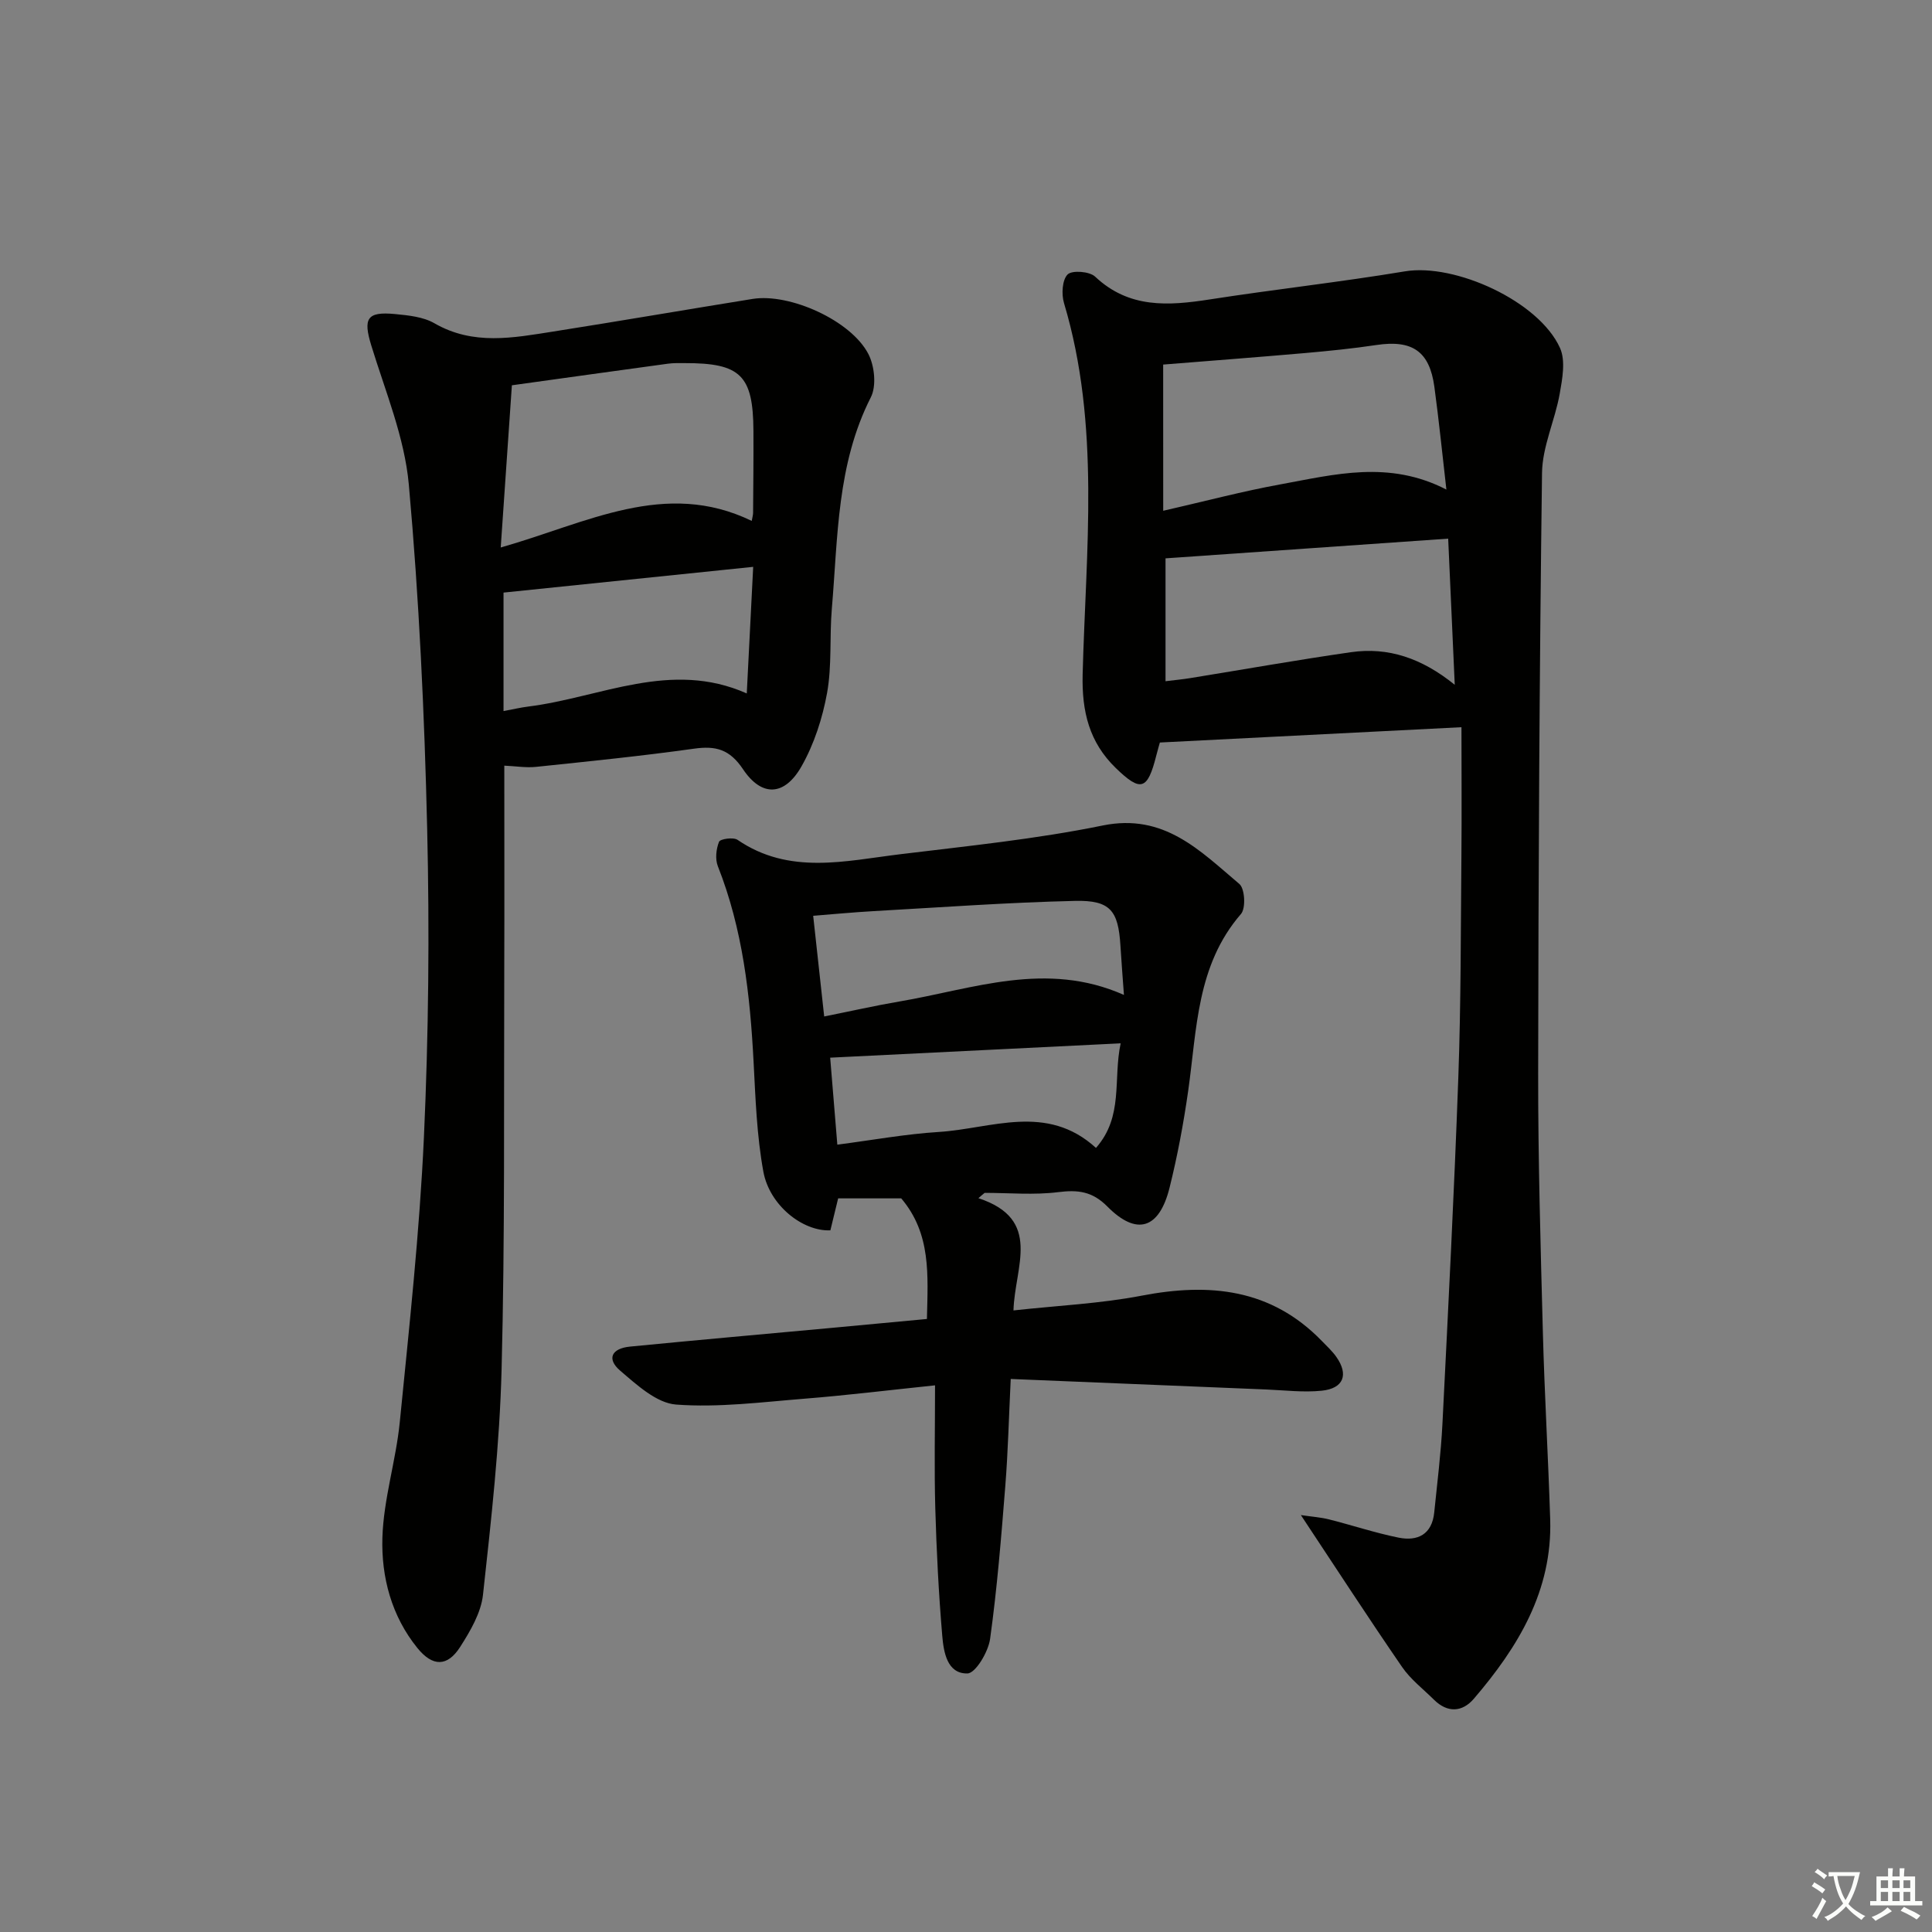 <svg enable-background="new 0 0 400 400" viewBox="0 0 400 400" xmlns="http://www.w3.org/2000/svg"><rect x="0" y="0" width="400" height="400" fill="#808080" stroke="none"/><path d="m377.9 391.2c-.2.3-.4.5-.6.8-.7-.6-1.4-1-2.2-1.5.2-.3.4-.5.5-.8.6.4 1.4.8 2.3 1.5zm-1.8 6.1c-.2-.2-.5-.4-.9-.6.4-.6.8-1.2 1.2-1.9s.7-1.3.9-1.9c.3.3.5.5.8.7-.7 1.3-1.4 2.6-2 3.7zm2.2-9c-.3.3-.5.5-.6.8-.6-.6-1.3-1.1-2-1.5.3-.3.5-.5.6-.7.6.5 1.3.9 2 1.4zm.3.2v-.9h2 4.5c-.3 1.3-.6 2.5-1 3.6s-.9 2.1-1.4 3c.4.5 1 1 1.6 1.4s1.2.8 1.9 1.1c-.3.2-.5.4-.8.8-.4-.3-1-.7-1.6-1.2s-1.2-1.1-1.6-1.6c-.5.6-1.1 1.1-1.7 1.6s-1.4.9-2.1 1.4c-.1-.3-.3-.5-.7-.8.6-.2 1.2-.5 1.9-1s1.4-1.1 2-1.8c-.5-.8-.9-1.6-1.2-2.5s-.6-2-.8-3.2c-.4.1-.7.1-1 .1zm2.5 2.7c.3 1 .7 1.7 1 2.2.3-.5.6-1.1 1-2s.6-1.9.9-3h-3.2-.4c.1.9.3 1.8.7 2.8z" fill="#fbfcfa"/><path d="m396.5 388.5v1.5 3.6h1.5v.9c-.4 0-1 0-1.7 0h-7.9c-.5 0-.9 0-1.2 0v-.9h1.3v-3.5c0-.7 0-1.2 0-1.6h2.4c0-.8 0-1.4 0-1.7h1c0 .3-.1.8-.1 1.7h1.5c0-.8 0-1.4 0-1.7h1c0 .3-.1.9-.1 1.7zm-8.2 9.2c-.2-.3-.5-.5-.8-.8.8-.3 1.4-.6 1.9-.9s1-.7 1.4-1.1c.3.3.6.5.9.8-1.6 1-2.8 1.6-3.4 2zm2.6-6.8v-1.6h-1.5v1.6zm0 2.7v-1.9h-1.5v1.9zm2.4-2.7v-1.6h-1.5v1.6zm0 2.7v-1.9h-1.5v1.9zm.2 2 .7-.8c.4.2.9.5 1.6.8s1.3.7 1.8 1c-.3.3-.5.6-.8.8-.4-.3-1.5-1-3.3-1.8zm2-4.7v-1.6h-1.4v1.6zm0 2.7v-1.9h-1.4v1.9z" fill="#fbfcfa"/><g fill="#010100"><path d="m240.14 153.73c-.05.19-.43 1.45-.75 2.72-1.8 7.14-3.2 7.59-8.38 2.56-5.49-5.32-7.05-11.67-6.86-19.39.66-25.69 3.72-51.55-3.86-76.87-.55-1.83-.38-4.8.75-5.93.92-.91 4.53-.64 5.69.45 7.04 6.64 15.19 6.05 23.76 4.72 13.44-2.09 26.98-3.58 40.39-5.81 10.34-1.72 27.72 6.16 32.1 15.86 1.19 2.64.49 6.38-.06 9.49-.98 5.51-3.59 10.91-3.66 16.38-.54 41.45-.75 82.91-.8 124.37-.02 17.8.5 35.61.97 53.41.34 12.96 1.11 25.9 1.52 38.86.47 14.78-6.64 26.46-15.8 37.15-2.39 2.79-5.45 2.99-8.26.21-2.24-2.22-4.84-4.21-6.6-6.77-6.95-10.1-13.62-20.39-20.96-31.46 2.28.34 4.08.45 5.81.89 4.82 1.21 9.56 2.8 14.42 3.78 3.96.8 6.92-.68 7.38-5.2.62-6.11 1.39-12.22 1.7-18.35 1.2-23.91 2.43-47.82 3.29-71.74.55-15.3.5-30.62.64-45.93.08-8.78.01-17.56.01-26.57-21.38 1.09-41.5 2.11-62.44 3.17zm.69-47.98c8.79-2.01 16.48-4.05 24.28-5.47 11.18-2.04 22.45-5.06 34.35 1.08-.87-7.56-1.56-14.44-2.49-21.28-1-7.36-4.58-9.76-12-8.65-4.91.74-9.86 1.23-14.81 1.67-9.86.86-19.73 1.61-29.34 2.38.01 10.19.01 20.08.01 30.27zm59 5.77c-19.68 1.37-39.1 2.73-58.52 4.08v25.44c1.89-.24 3.49-.38 5.08-.64 11.1-1.8 22.18-3.77 33.31-5.37 7.66-1.1 14.63 1.19 21.49 6.75-.5-10.99-.93-20.7-1.36-30.26z"/><path d="m104.41 158.52c0 14.39.04 28.71-.01 43.02-.1 27.33.15 54.66-.55 81.97-.4 15.58-2.15 31.15-3.85 46.66-.41 3.75-2.62 7.51-4.73 10.81-2.65 4.14-5.7 4.11-8.84.24-5.38-6.63-7.5-14.71-7.26-22.85.24-8 2.8-15.91 3.6-23.93 1.95-19.65 4.1-39.32 5-59.03.97-21.27 1.17-42.61.67-63.9-.56-23.76-1.67-47.55-3.8-71.21-.88-9.74-4.85-19.24-7.76-28.74-1.72-5.61-.95-7.1 4.9-6.54 2.78.27 5.85.57 8.18 1.92 8.03 4.63 16.31 3 24.6 1.7 13.76-2.17 27.49-4.53 41.25-6.75 7.67-1.24 20.39 4.45 23.98 11.41 1.28 2.48 1.7 6.6.51 8.95-7.06 13.88-6.81 28.96-8.08 43.8-.49 5.79.04 11.73-.98 17.4-.95 5.24-2.68 10.61-5.3 15.22-3.5 6.16-8.22 6.39-12.1.6-2.78-4.16-5.65-4.9-10.18-4.26-10.85 1.52-21.76 2.62-32.66 3.76-2.09.22-4.24-.15-6.59-.25zm1.57-78.75c-.76 11.02-1.51 21.95-2.31 33.58 17.84-5.05 34.01-14.2 51.97-5.5.13-.75.28-1.23.28-1.71.04-5.66.1-11.32.07-16.97-.06-11.47-2.67-14.02-14.22-13.99-1.16 0-2.34-.04-3.49.12-10.5 1.43-20.99 2.9-32.3 4.47zm49.96 37.59c-17.61 1.82-34.64 3.57-51.69 5.33v24.53c1.91-.35 3.52-.74 5.15-.94 14.96-1.88 29.5-9.7 45.21-2.71.46-8.99.89-17.55 1.33-26.21z"/><path d="m202.57 248.07c13.34 4.39 7.51 14.19 7.26 23.24 9.19-1.01 17.97-1.41 26.51-3.05 14.07-2.71 26.81-1.47 37.32 9.36 1.04 1.07 2.17 2.11 3.02 3.32 2.58 3.67 1.5 6.53-3.03 6.99-3.77.39-7.63-.09-11.45-.25-17.43-.71-34.86-1.43-52.94-2.18-.39 7.99-.56 15.07-1.12 22.12-.84 10.58-1.69 21.18-3.15 31.69-.37 2.69-3.01 7.12-4.69 7.16-4.23.09-4.93-4.45-5.22-7.83-.74-8.78-1.19-17.59-1.44-26.39-.23-8.26-.05-16.53-.05-25.43-9.87 1.03-18.41 2.08-26.97 2.76-8.88.71-17.84 1.88-26.64 1.22-4.05-.3-8.15-4.09-11.59-7.03-2.82-2.42-1.79-4.59 2.04-4.97 13.89-1.36 27.8-2.59 41.7-3.87 6.55-.61 13.1-1.23 19.78-1.85.2-9.1.91-17.62-5.32-24.97-3.85 0-8.31 0-13.06 0-.57 2.32-1.1 4.5-1.61 6.62-5.7.25-12.58-5.14-13.87-12.13-1.37-7.47-1.63-15.17-2.03-22.78-.72-13.83-2.25-27.46-7.4-40.49-.58-1.47-.35-3.56.25-5.05.24-.6 2.97-.99 3.83-.4 10.71 7.33 22.31 4.36 33.68 2.98 14.01-1.71 28.12-3.13 41.92-5.95 12.74-2.6 20.18 5.26 28.3 12.11 1.14.96 1.36 5.03.33 6.21-9.22 10.64-9.11 23.87-10.93 36.63-.96 6.72-2.21 13.43-3.85 20.02-2.13 8.58-6.8 10.06-12.88 3.92-3.13-3.16-6.1-3.49-10.19-2.98-5 .63-10.14.15-15.22.15-.44.35-.87.73-1.29 1.1zm-31.93-37.62c5.59-1.12 10.55-2.25 15.56-3.1 15.26-2.59 30.4-8.51 46.5-1.36-.27-3.72-.53-6.99-.73-10.26-.45-7.18-2.08-9.38-9.39-9.21-13.92.32-27.83 1.34-41.73 2.12-4.04.23-8.07.61-12.49.96.78 7.17 1.5 13.69 2.28 20.85zm61.38 5.56c-20.51 1.01-40.05 1.98-60.14 2.97.48 5.89.97 11.76 1.48 18.01 7.25-.94 14.1-2.2 21-2.63 10.93-.69 22.34-6.01 32.55 3.3 5.76-6.53 3.51-14.16 5.11-21.65z"/></g></svg>
